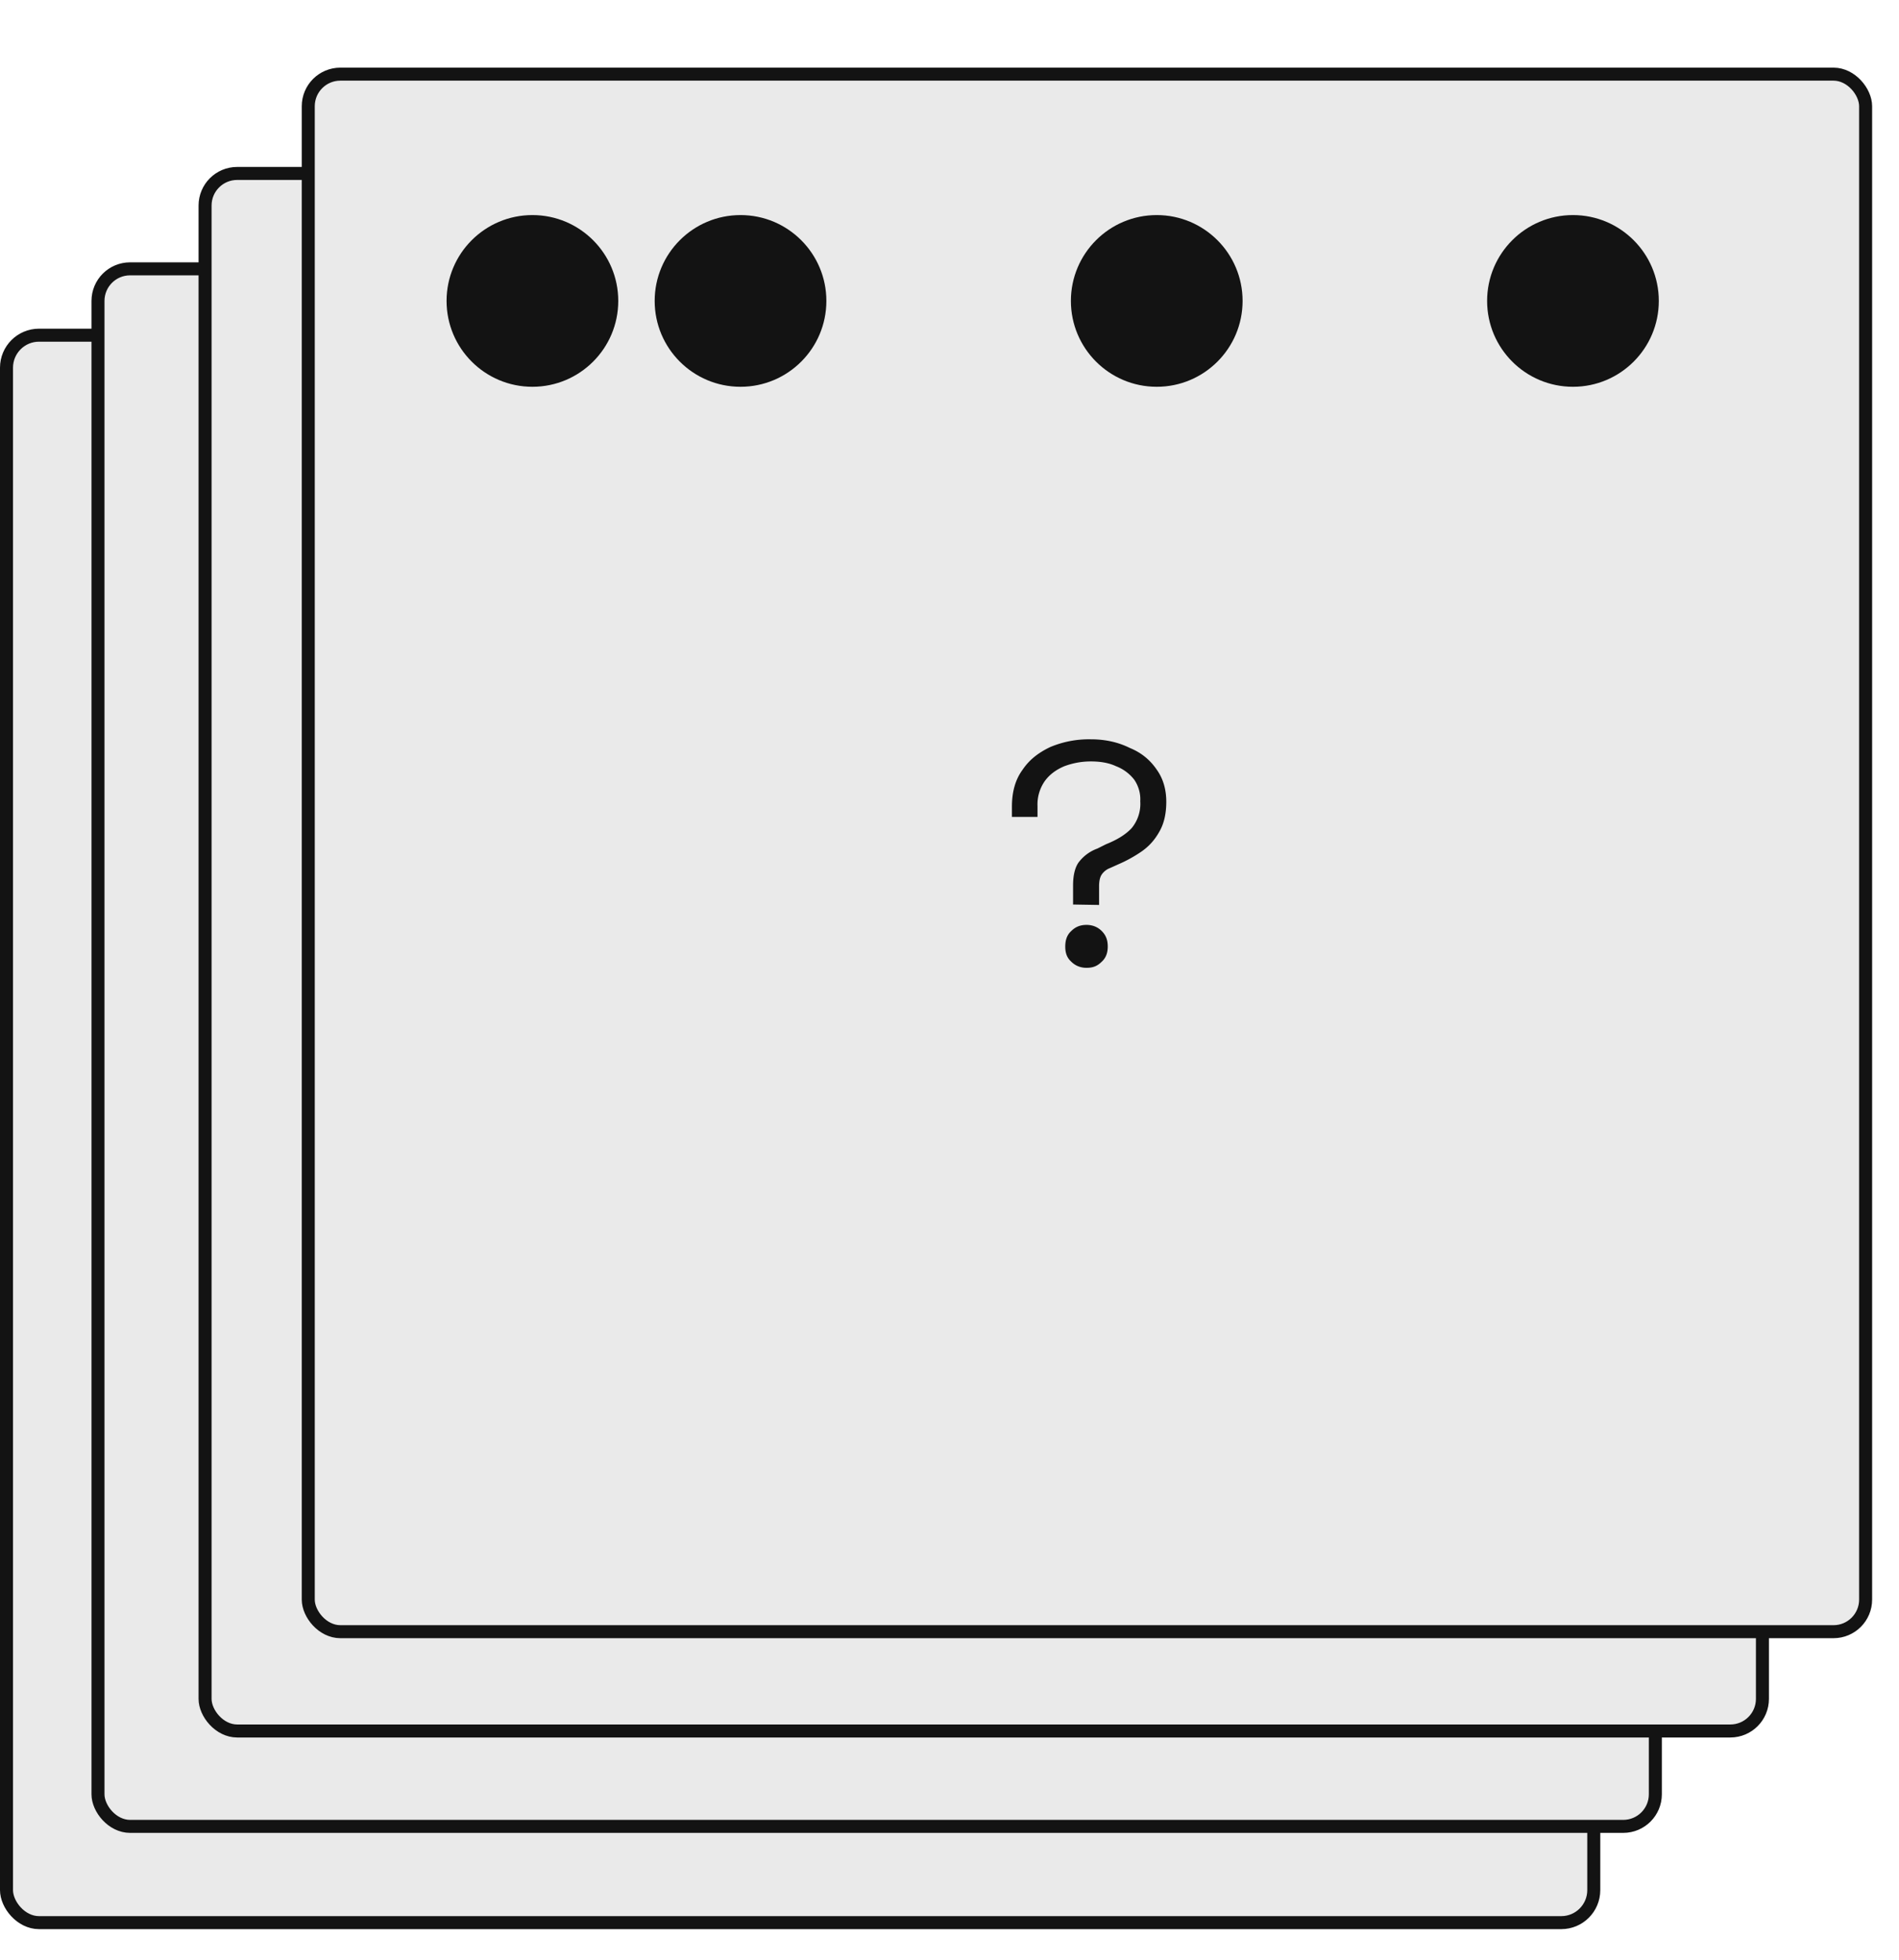 <svg width="438" height="452" fill="none" xmlns="http://www.w3.org/2000/svg"><rect x="1.5" y="77.3" width="366.1" height="366.1" rx="7.5" fill="#EAEAEA"/><path d="M185.9 274.3c-1.8 0-3.4-.4-4.8-1a8.3 8.3 0 0 1-3.3-3 8.8 8.8 0 0 1-1.1-4.7v-9c0-2 .3-3.7 1.1-5a7.7 7.7 0 0 1 3.2-3.1c1.4-.7 3-1.1 5-1.1 1.9 0 3.5.3 4.8 1a7 7 0 0 1 3.1 2.8c.7 1.1 1 2.5 1 4h-3c0-1.5-.4-2.7-1.4-3.7-1-1-2.5-1.4-4.5-1.4s-3.6.5-4.7 1.6a6 6 0 0 0-1.7 4.5v3.6h.6c.4-.7 1.1-1.4 2.2-2 1-.6 2.5-1 4.3-1 1.6 0 3 .4 4.2 1a8 8 0 0 1 4.3 7.5v.4c0 1.8-.4 3.3-1.3 4.5a8 8 0 0 1-3.2 3c-1.5.7-3 1-4.8 1Zm0-2.7c1.9 0 3.4-.6 4.5-1.6 1.2-1 1.8-2.5 1.8-4.3v-.3a6 6 0 0 0-.8-3.2 5.4 5.4 0 0 0-2.2-2c-1-.6-2-.8-3.3-.8-1.2 0-2.3.2-3.3.7-.9.5-1.6 1.2-2.2 2-.5 1-.8 2-.8 3.3v.3c0 1.8.6 3.2 1.8 4.3 1.1 1 2.6 1.6 4.5 1.6Z" fill="#131313"/><rect x="1.5" y="77.3" width="366.1" height="366.1" rx="7.5" stroke="#131313" stroke-width="3"/><circle cx="63.4" cy="244" r="20.2" fill="#131313"/><circle cx="190.7" cy="131.2" r="20.2" fill="#131313"/><path fill-rule="evenodd" clip-rule="evenodd" d="M69.1 230.3c-1.6-2-3.1-4.1-4.6-6.4a137 137 0 1 0 116-93c.5 2.1.8 4.2 1.1 6.3a130.6 130.6 0 1 1-112.5 93Z" fill="#131313"/><circle cx="276" cy="370.5" r="20.2" fill="#EAEAEA" stroke="#131313" stroke-width="4.6"/><path d="M264.5 273.6a74 74 0 1 1-68.8-79" stroke="#131313" stroke-width="6.4"/><circle cx="266.7" cy="288.5" r="20.1" transform="rotate(4 266.7 288.5)" fill="#131313"/><circle cx="213.1" cy="195.9" r="17.4" transform="rotate(4 213 195.9)" fill="#EAEAEA" stroke="#131313" stroke-width="5.4"/><rect x="22.6" y="62" width="359.2" height="359.2" rx="7.4" fill="#EAEAEA"/><path d="M201 247.7v-2.3c0-1 .1-2 .5-2.6.4-.6 1.2-1.2 2.2-1.6l1-.5a8.8 8.8 0 0 0 3-1.9c.7-.7 1-1.7 1-3a4 4 0 0 0-.8-2.6 4.9 4.9 0 0 0-2-1.5 8 8 0 0 0-6 0 5 5 0 0 0-2.3 1.7c-.5.8-.8 1.7-.8 2.9v1.2h-3v-1.2c0-1.7.5-3 1.2-4.2.8-1.2 2-2 3.3-2.6 1.3-.6 2.9-1 4.6-1 1.8 0 3.3.4 4.6 1 1.3.6 2.3 1.4 3 2.5.8 1.1 1.2 2.3 1.2 3.7 0 1.4-.3 2.6-.8 3.5-.5.9-1.2 1.6-2 2.2-.8.6-1.7 1.1-2.7 1.5l-1 .5a2 2 0 0 0-1 .7c-.2.4-.3.8-.3 1.4v2.2h-3Zm1.5 7.2c-.8 0-1.3-.2-1.8-.6-.5-.5-.7-1.1-.7-1.8 0-.8.2-1.3.7-1.8.5-.5 1-.7 1.8-.7.7 0 1.2.2 1.7.7.5.5.7 1 .7 1.8 0 .7-.2 1.3-.7 1.8-.5.4-1 .6-1.7.6Z" fill="#131313"/><rect x="22.6" y="62" width="359.2" height="359.2" rx="7.4" stroke="#131313" stroke-width="3"/><circle cx="83.4" cy="225.6" r="19.8" fill="#131313"/><circle cx="208.3" cy="114.9" r="19.8" fill="#131313"/><path fill-rule="evenodd" clip-rule="evenodd" d="M89 212c-1.6-1.9-3.1-4-4.6-6.1a134.4 134.4 0 1 0 113.9-91.2l1 6.1A128.2 128.2 0 1 1 89 212.1Z" fill="#131313"/><circle cx="291.9" cy="349.7" r="19.8" fill="#EAEAEA" stroke="#131313" stroke-width="4.5"/><path d="M280.7 254.6a72.6 72.6 0 1 1-67.5-77.4" stroke="#131313" stroke-width="6.2"/><circle cx="282.9" cy="269.2" r="19.7" transform="rotate(4 282.9 269.2)" fill="#131313"/><circle cx="230.2" cy="178.3" r="17.1" transform="rotate(4 230.2 178.3)" fill="#EAEAEA" stroke="#131313" stroke-width="5.3"/><rect x="47.3" y="40" width="359.2" height="359.2" rx="7.4" fill="#EAEAEA"/><path d="M225.6 225.6v-2.2c0-1 .2-2 .6-2.6.4-.6 1.1-1.2 2.2-1.7l1-.4a8.8 8.8 0 0 0 3-1.9c.6-.7 1-1.8 1-3a4 4 0 0 0-.8-2.6 4.8 4.8 0 0 0-2-1.6c-1-.3-2-.5-3-.5a8 8 0 0 0-3 .6 5 5 0 0 0-2.3 1.7c-.5.7-.8 1.7-.8 2.9v1.2h-3v-1.2c0-1.7.4-3.1 1.2-4.3.8-1.1 1.9-2 3.2-2.6 1.4-.6 3-.9 4.7-.9 1.7 0 3.2.3 4.5 1 1.4.6 2.4 1.4 3.1 2.5.8 1 1.1 2.3 1.1 3.7 0 1.4-.2 2.5-.8 3.5-.5.8-1.1 1.6-2 2.2-.8.6-1.7 1-2.7 1.5l-1 .5a2 2 0 0 0-1 .7l-.2 1.4v2.1h-3Zm1.5 7.3c-.7 0-1.3-.2-1.7-.7-.5-.4-.7-1-.7-1.8 0-.7.2-1.3.7-1.7.4-.5 1-.7 1.7-.7s1.3.2 1.8.7c.5.4.7 1 .7 1.7 0 .8-.2 1.4-.7 1.8-.5.5-1 .7-1.8.7Z" fill="#131313"/><rect x="47.3" y="40" width="359.2" height="359.2" rx="7.4" stroke="#131313" stroke-width="3"/><circle cx="108" cy="203.6" r="19.8" fill="#131313"/><circle cx="232.9" cy="92.8" r="19.8" fill="#131313"/><path fill-rule="evenodd" clip-rule="evenodd" d="M113.7 190c-1.6-1.9-3.2-4-4.6-6.1A134.4 134.4 0 1 0 223 92.7l1 6A128.2 128.2 0 1 1 113.6 190Z" fill="#131313"/><circle cx="316.6" cy="327.7" r="19.8" fill="#EAEAEA" stroke="#131313" stroke-width="4.5"/><path d="M305.3 232.6A72.6 72.6 0 1 1 238 155" stroke="#131313" stroke-width="6.2"/><circle cx="307.5" cy="247.2" r="19.7" transform="rotate(4 307.5 247.2)" fill="#131313"/><circle cx="254.9" cy="156.3" r="17.1" transform="rotate(4 254.9 156.3)" fill="#EAEAEA" stroke="#131313" stroke-width="5.3"/><rect x="71.1" y="17.1" width="359.2" height="359.2" rx="7.4" fill="#EAEAEA"/><path d="M247.5 208.6v-4.4c0-2.2.4-4 1.2-5.2a9.4 9.4 0 0 1 4.4-3.3l2-1c2.5-1 4.5-2.2 5.9-3.7a8.8 8.8 0 0 0 2-6.2 8 8 0 0 0-1.4-5 9.7 9.7 0 0 0-4.2-3.1c-1.7-.8-3.7-1.1-5.8-1.1-2.2 0-4.2.4-6.1 1.1-1.9.8-3.4 1.9-4.5 3.4a9.4 9.4 0 0 0-1.7 5.8v2.5h-5.9V186c0-3.4.8-6.2 2.4-8.4 1.6-2.4 3.7-4 6.4-5.3a23 23 0 0 1 9.4-1.8c3.4 0 6.4.7 9 2 2.7 1.1 4.7 2.8 6.2 5 1.5 2.1 2.2 4.6 2.2 7.4 0 2.7-.5 5-1.6 6.9-1 1.8-2.3 3.3-4 4.5a31 31 0 0 1-5.4 3l-2 .9a4 4 0 0 0-1.9 1.5c-.4.6-.6 1.5-.6 2.7v4.3zm3.1 14.6c-1.4 0-2.6-.5-3.5-1.4-1-.9-1.4-2-1.4-3.5s.4-2.7 1.4-3.6c.9-.9 2-1.4 3.5-1.4 1.4 0 2.6.5 3.5 1.4 1 1 1.4 2.1 1.4 3.6 0 1.4-.4 2.6-1.4 3.5-1 1-2 1.4-3.5 1.4z" fill="#131313" style="stroke-width:1"/><rect x="71.1" y="17.1" width="359.2" height="359.2" rx="7.4" stroke="#131313" stroke-width="3"/><circle cx="122.8" cy="69.4" r="19.8" fill="#131313"/><circle cx="170.8" cy="69.4" r="19.8" fill="#131313"/><circle cx="266.8" cy="69.4" r="19.8" fill="#131313"/><circle cx="362.8" cy="69.4" r="19.8" fill="#131313"/></svg>